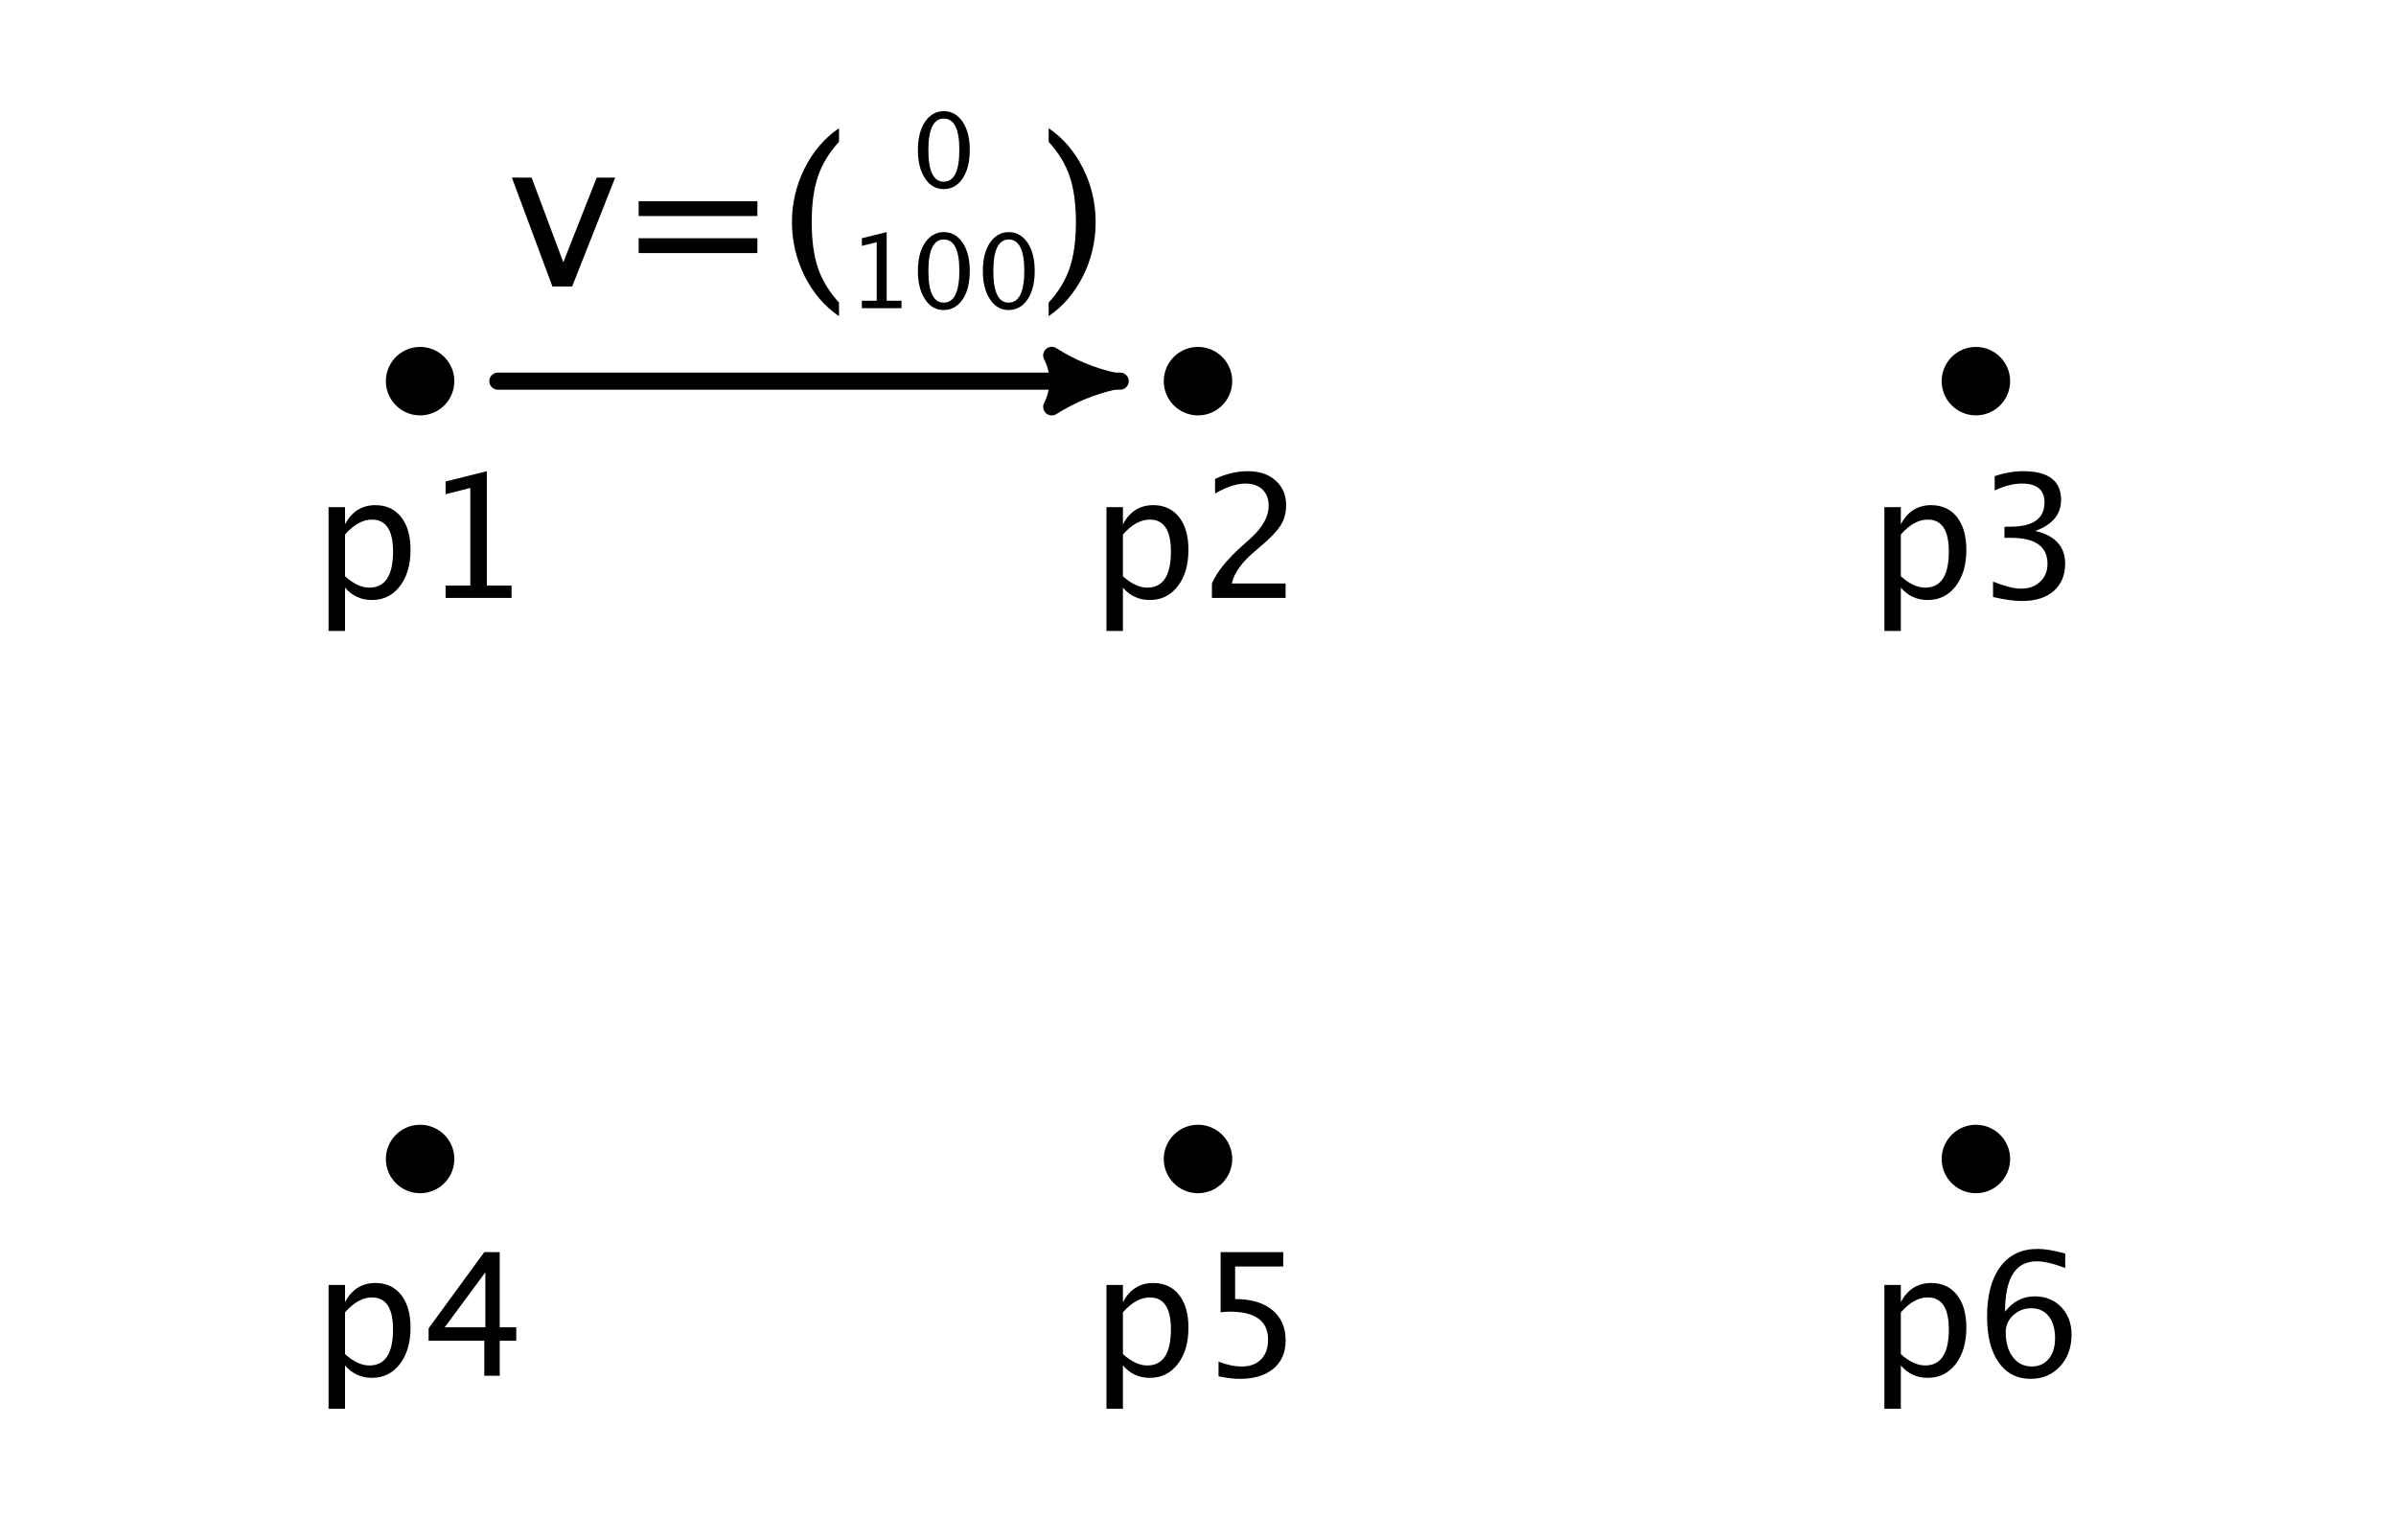 <?xml version="1.0" encoding="UTF-8"?>
<svg xmlns="http://www.w3.org/2000/svg" xmlns:xlink="http://www.w3.org/1999/xlink" width="140pt" height="90pt" viewBox="0 0 140 90" version="1.1">
<defs>
<g>
<symbol overflow="visible" id="glyph0-0">
<path style="stroke:none;" d="M 0.961 1.93 L 0.961 -5.305 L 1.922 -5.305 L 1.922 -4.305 C 2.316 -5.047 2.91 -5.422 3.695 -5.422 C 4.336 -5.422 4.836 -5.188 5.203 -4.723 C 5.57 -4.258 5.75 -3.621 5.75 -2.812 C 5.75 -1.934 5.543 -1.227 5.129 -0.688 C 4.715 -0.148 4.168 0.121 3.492 0.121 C 2.863 0.121 2.34 -0.117 1.922 -0.602 L 1.922 1.93 Z M 1.922 -1.266 C 2.418 -0.82 2.891 -0.602 3.34 -0.602 C 4.266 -0.602 4.727 -1.305 4.727 -2.715 C 4.727 -3.957 4.316 -4.578 3.496 -4.578 C 2.961 -4.578 2.434 -4.289 1.922 -3.707 Z M 1.922 -1.266 "/>
</symbol>
<symbol overflow="visible" id="glyph0-1">
<path style="stroke:none;" d="M 1.504 0 L 1.504 -0.723 L 2.949 -0.723 L 2.949 -6.426 L 1.504 -6.062 L 1.504 -6.805 L 3.914 -7.406 L 3.914 -0.723 L 5.359 -0.723 L 5.359 0 Z M 1.504 0 "/>
</symbol>
<symbol overflow="visible" id="glyph0-2">
<path style="stroke:none;" d="M 0.828 0 L 0.828 -0.844 C 1.109 -1.5 1.676 -2.211 2.531 -2.984 L 3.082 -3.477 C 3.789 -4.117 4.145 -4.754 4.145 -5.387 C 4.145 -5.789 4.023 -6.105 3.781 -6.336 C 3.539 -6.57 3.207 -6.684 2.781 -6.684 C 2.281 -6.684 1.691 -6.492 1.012 -6.102 L 1.012 -6.953 C 1.652 -7.258 2.289 -7.406 2.922 -7.406 C 3.598 -7.406 4.141 -7.227 4.551 -6.859 C 4.961 -6.496 5.164 -6.012 5.164 -5.41 C 5.164 -4.977 5.062 -4.594 4.855 -4.258 C 4.648 -3.922 4.266 -3.516 3.703 -3.039 L 3.328 -2.719 C 2.559 -2.066 2.113 -1.441 1.992 -0.844 L 5.133 -0.844 L 5.133 0 Z M 0.828 0 "/>
</symbol>
<symbol overflow="visible" id="glyph0-3">
<path style="stroke:none;" d="M 1.016 -0.055 L 1.016 -0.953 C 1.707 -0.68 2.25 -0.543 2.648 -0.543 C 3.105 -0.543 3.48 -0.676 3.766 -0.945 C 4.055 -1.215 4.199 -1.562 4.199 -1.988 C 4.199 -3.004 3.488 -3.512 2.066 -3.512 L 1.684 -3.512 L 1.684 -4.16 L 2.023 -4.164 C 3.355 -4.164 4.023 -4.637 4.023 -5.578 C 4.023 -6.316 3.586 -6.684 2.703 -6.684 C 2.223 -6.684 1.691 -6.551 1.113 -6.281 L 1.113 -7.117 C 1.684 -7.312 2.234 -7.406 2.773 -7.406 C 4.25 -7.406 4.992 -6.848 4.992 -5.734 C 4.992 -4.883 4.488 -4.277 3.48 -3.914 C 4.648 -3.645 5.23 -3.008 5.23 -2 C 5.23 -1.32 5.004 -0.789 4.555 -0.398 C 4.105 -0.012 3.488 0.18 2.703 0.18 C 2.258 0.18 1.695 0.102 1.016 -0.055 Z M 1.016 -0.055 "/>
</symbol>
<symbol overflow="visible" id="glyph0-4">
<path style="stroke:none;" d="M 3.766 0 L 3.766 -2.047 L 0.512 -2.047 L 0.512 -2.773 L 3.766 -7.227 L 4.668 -7.227 L 4.668 -2.832 L 5.633 -2.832 L 5.633 -2.047 L 4.668 -2.047 L 4.668 0 Z M 1.453 -2.832 L 3.828 -2.832 L 3.828 -6.047 Z M 1.453 -2.832 "/>
</symbol>
<symbol overflow="visible" id="glyph0-5">
<path style="stroke:none;" d="M 1.215 0.031 L 1.215 -0.828 C 1.695 -0.637 2.148 -0.543 2.582 -0.543 C 3.059 -0.543 3.434 -0.684 3.703 -0.961 C 3.977 -1.242 4.109 -1.629 4.109 -2.117 C 4.109 -3.203 3.363 -3.746 1.871 -3.746 C 1.703 -3.746 1.523 -3.734 1.336 -3.711 L 1.336 -7.227 L 4.996 -7.227 L 4.996 -6.387 L 2.184 -6.387 L 2.184 -4.484 C 3.109 -4.484 3.836 -4.27 4.355 -3.844 C 4.875 -3.418 5.137 -2.824 5.137 -2.07 C 5.137 -1.367 4.898 -0.816 4.426 -0.418 C 3.953 -0.02 3.297 0.18 2.457 0.18 C 2.094 0.18 1.68 0.129 1.215 0.031 Z M 1.215 0.031 "/>
</symbol>
<symbol overflow="visible" id="glyph0-6">
<path style="stroke:none;" d="M 1.719 -3.746 C 2.18 -4.34 2.754 -4.641 3.453 -4.641 C 4.086 -4.641 4.602 -4.43 5.004 -4.012 C 5.406 -3.594 5.605 -3.055 5.605 -2.402 C 5.605 -1.648 5.379 -1.031 4.93 -0.547 C 4.477 -0.062 3.906 0.18 3.211 0.18 C 2.414 0.18 1.793 -0.141 1.344 -0.781 C 0.895 -1.422 0.668 -2.312 0.668 -3.453 C 0.668 -4.707 0.926 -5.68 1.441 -6.371 C 1.957 -7.066 2.688 -7.414 3.625 -7.414 C 4.055 -7.414 4.59 -7.32 5.234 -7.141 L 5.234 -6.297 C 4.555 -6.559 3.996 -6.688 3.562 -6.688 C 2.332 -6.688 1.719 -5.707 1.719 -3.746 Z M 4.641 -2.188 C 4.641 -2.734 4.516 -3.164 4.27 -3.477 C 4.023 -3.789 3.684 -3.945 3.246 -3.945 C 2.84 -3.945 2.492 -3.809 2.195 -3.535 C 1.902 -3.262 1.758 -2.934 1.758 -2.547 C 1.758 -1.941 1.898 -1.457 2.176 -1.09 C 2.453 -0.727 2.82 -0.543 3.281 -0.543 C 3.695 -0.543 4.023 -0.691 4.27 -0.988 C 4.516 -1.285 4.641 -1.688 4.641 -2.188 Z M 4.641 -2.188 "/>
</symbol>
<symbol overflow="visible" id="glyph1-0">
<path style="stroke:none;" d="M 2.473 0 L 0.105 -6.363 L 1.258 -6.363 L 3.109 -1.414 L 5.062 -6.363 L 6.141 -6.363 L 3.625 0 Z M 2.473 0 "/>
</symbol>
<symbol overflow="visible" id="glyph1-1">
<path style="stroke:none;" d="M 1.301 -1.953 L 1.301 -2.82 L 8.238 -2.82 L 8.238 -1.953 Z M 1.301 -4.117 L 1.301 -4.984 L 8.238 -4.984 L 8.238 -4.117 Z M 1.301 -4.117 "/>
</symbol>
<symbol overflow="visible" id="glyph1-2">
<path style="stroke:none;" d="M 3.469 0.938 L 3.469 1.734 C 2.625 1.16 1.957 0.379 1.461 -0.605 C 0.969 -1.594 0.719 -2.645 0.719 -3.762 C 0.719 -4.875 0.969 -5.926 1.461 -6.91 C 1.957 -7.898 2.625 -8.68 3.469 -9.25 L 3.469 -8.453 C 2.895 -7.828 2.484 -7.156 2.242 -6.438 C 1.996 -5.719 1.875 -4.828 1.875 -3.762 C 1.875 -2.691 1.996 -1.797 2.242 -1.078 C 2.484 -0.359 2.895 0.312 3.469 0.938 Z M 3.469 0.938 "/>
</symbol>
<symbol overflow="visible" id="glyph1-3">
<path style="stroke:none;" d="M 0.434 0.938 L 0.434 1.734 C 1.277 1.16 1.945 0.379 2.441 -0.605 C 2.934 -1.594 3.18 -2.645 3.18 -3.762 C 3.18 -4.875 2.934 -5.926 2.441 -6.91 C 1.945 -7.898 1.277 -8.68 0.434 -9.25 L 0.434 -8.453 C 1.008 -7.828 1.418 -7.156 1.66 -6.438 C 1.906 -5.719 2.027 -4.828 2.027 -3.762 C 2.027 -2.691 1.906 -1.797 1.66 -1.078 C 1.418 -0.359 1.008 0.312 0.434 0.938 Z M 0.434 0.938 "/>
</symbol>
<symbol overflow="visible" id="glyph2-0">
<path style="stroke:none;" d="M 1.883 0.109 C 1.434 0.109 1.07 -0.102 0.797 -0.523 C 0.52 -0.945 0.383 -1.492 0.383 -2.172 C 0.383 -2.855 0.52 -3.406 0.797 -3.82 C 1.078 -4.234 1.445 -4.445 1.898 -4.445 C 2.352 -4.445 2.719 -4.234 3 -3.82 C 3.277 -3.406 3.414 -2.859 3.414 -2.18 C 3.414 -1.484 3.277 -0.93 3 -0.516 C 2.719 -0.102 2.348 0.109 1.883 0.109 Z M 1.887 -0.324 C 2.5 -0.324 2.805 -0.945 2.805 -2.188 C 2.805 -3.402 2.5 -4.012 1.898 -4.012 C 1.297 -4.012 0.996 -3.398 0.996 -2.172 C 0.996 -0.941 1.293 -0.324 1.887 -0.324 Z M 1.887 -0.324 "/>
</symbol>
<symbol overflow="visible" id="glyph2-1">
<path style="stroke:none;" d="M 0.902 0 L 0.902 -0.434 L 1.77 -0.434 L 1.77 -3.855 L 0.902 -3.641 L 0.902 -4.086 L 2.352 -4.445 L 2.352 -0.434 L 3.219 -0.434 L 3.219 0 Z M 0.902 0 "/>
</symbol>
</g>
</defs>
<g id="surface34">
<path style="fill:none;stroke-width:4;stroke-linecap:round;stroke-linejoin:round;stroke:rgb(0%,0%,0%);stroke-opacity:1;stroke-miterlimit:10;" d="M 24.547 22.273 C 24.547 22.273 24.547 22.273 24.547 22.273 "/>
<path style=" stroke:none;fill-rule:nonzero;fill:rgb(0%,0%,0%);fill-opacity:1;" d="M 24.547 22.273 C 24.547 22.273 24.547 22.273 24.547 22.273 Z M 24.547 22.273 "/>
<g style="fill:rgb(0%,0%,0%);fill-opacity:1;">
  <use xlink:href="#glyph0-0" x="18.238" y="34.941"/>
  <use xlink:href="#glyph0-1" x="24.532" y="34.941"/>
</g>
<path style="fill:none;stroke-width:4;stroke-linecap:round;stroke-linejoin:round;stroke:rgb(0%,0%,0%);stroke-opacity:1;stroke-miterlimit:10;" d="M 70 22.273 C 70 22.273 70 22.273 70 22.273 "/>
<path style=" stroke:none;fill-rule:nonzero;fill:rgb(0%,0%,0%);fill-opacity:1;" d="M 70 22.273 C 70 22.273 70 22.273 70 22.273 Z M 70 22.273 "/>
<g style="fill:rgb(0%,0%,0%);fill-opacity:1;">
  <use xlink:href="#glyph0-0" x="63.691" y="34.941"/>
  <use xlink:href="#glyph0-2" x="69.985" y="34.941"/>
</g>
<path style="fill:none;stroke-width:4;stroke-linecap:round;stroke-linejoin:round;stroke:rgb(0%,0%,0%);stroke-opacity:1;stroke-miterlimit:10;" d="M 115.453 22.273 C 115.453 22.273 115.453 22.273 115.453 22.273 "/>
<path style=" stroke:none;fill-rule:nonzero;fill:rgb(0%,0%,0%);fill-opacity:1;" d="M 115.453 22.273 C 115.453 22.273 115.453 22.273 115.453 22.273 Z M 115.453 22.273 "/>
<g style="fill:rgb(0%,0%,0%);fill-opacity:1;">
  <use xlink:href="#glyph0-0" x="109.145" y="34.941"/>
  <use xlink:href="#glyph0-3" x="115.438" y="34.941"/>
</g>
<path style="fill:none;stroke-width:4;stroke-linecap:round;stroke-linejoin:round;stroke:rgb(0%,0%,0%);stroke-opacity:1;stroke-miterlimit:10;" d="M 24.547 67.727 C 24.547 67.727 24.547 67.727 24.547 67.727 "/>
<path style=" stroke:none;fill-rule:nonzero;fill:rgb(0%,0%,0%);fill-opacity:1;" d="M 24.547 67.727 C 24.547 67.727 24.547 67.727 24.547 67.727 Z M 24.547 67.727 "/>
<g style="fill:rgb(0%,0%,0%);fill-opacity:1;">
  <use xlink:href="#glyph0-0" x="18.238" y="80.395"/>
  <use xlink:href="#glyph0-4" x="24.532" y="80.395"/>
</g>
<path style="fill:none;stroke-width:4;stroke-linecap:round;stroke-linejoin:round;stroke:rgb(0%,0%,0%);stroke-opacity:1;stroke-miterlimit:10;" d="M 70 67.727 C 70 67.727 70 67.727 70 67.727 "/>
<path style=" stroke:none;fill-rule:nonzero;fill:rgb(0%,0%,0%);fill-opacity:1;" d="M 70 67.727 C 70 67.727 70 67.727 70 67.727 Z M 70 67.727 "/>
<g style="fill:rgb(0%,0%,0%);fill-opacity:1;">
  <use xlink:href="#glyph0-0" x="63.691" y="80.395"/>
  <use xlink:href="#glyph0-5" x="69.985" y="80.395"/>
</g>
<path style="fill:none;stroke-width:4;stroke-linecap:round;stroke-linejoin:round;stroke:rgb(0%,0%,0%);stroke-opacity:1;stroke-miterlimit:10;" d="M 115.453 67.727 C 115.453 67.727 115.453 67.727 115.453 67.727 "/>
<path style=" stroke:none;fill-rule:nonzero;fill:rgb(0%,0%,0%);fill-opacity:1;" d="M 115.453 67.727 C 115.453 67.727 115.453 67.727 115.453 67.727 Z M 115.453 67.727 "/>
<g style="fill:rgb(0%,0%,0%);fill-opacity:1;">
  <use xlink:href="#glyph0-0" x="109.145" y="80.395"/>
  <use xlink:href="#glyph0-6" x="115.438" y="80.395"/>
</g>
<g style="fill:rgb(0%,0%,0%);fill-opacity:1;">
  <use xlink:href="#glyph1-0" x="29.805" y="16.742"/>
  <use xlink:href="#glyph1-1" x="36.016" y="16.742"/>
</g>
<g style="fill:rgb(0%,0%,0%);fill-opacity:1;">
  <use xlink:href="#glyph1-2" x="45.555" y="16.742"/>
</g>
<g style="fill:rgb(0%,0%,0%);fill-opacity:1;">
  <use xlink:href="#glyph2-0" x="53.25" y="10.941"/>
</g>
<g style="fill:rgb(0%,0%,0%);fill-opacity:1;">
  <use xlink:href="#glyph2-1" x="49.457" y="18.008"/>
  <use xlink:href="#glyph2-0" x="53.251" y="18.008"/>
  <use xlink:href="#glyph2-0" x="57.045" y="18.008"/>
</g>
<g style="fill:rgb(0%,0%,0%);fill-opacity:1;">
  <use xlink:href="#glyph1-3" x="60.84" y="16.742"/>
</g>
<path style="fill:none;stroke-width:1;stroke-linecap:round;stroke-linejoin:round;stroke:rgb(0%,0%,0%);stroke-opacity:1;stroke-miterlimit:10;" d="M 29.09 22.273 C 41.211 22.273 53.332 22.273 65.453 22.273 "/>
<path style="fill:none;stroke-width:1;stroke-linecap:round;stroke-linejoin:round;stroke:rgb(0%,0%,0%);stroke-opacity:1;stroke-miterlimit:10;" d="M 61.453 23.777 C 61.695 23.312 61.816 22.797 61.816 22.273 C 61.816 21.75 61.695 21.234 61.453 20.766 C 62.57 21.477 63.801 21.988 65.09 22.273 C 63.801 22.559 62.57 23.07 61.453 23.777 "/>
<path style=" stroke:none;fill-rule:nonzero;fill:rgb(0%,0%,0%);fill-opacity:1;" d="M 61.453 23.777 C 61.695 23.312 61.816 22.797 61.816 22.273 C 61.816 21.75 61.695 21.234 61.453 20.766 C 62.57 21.477 63.801 21.988 65.09 22.273 C 63.801 22.559 62.57 23.07 61.453 23.777 Z M 61.453 23.777 "/>
</g>
</svg>
